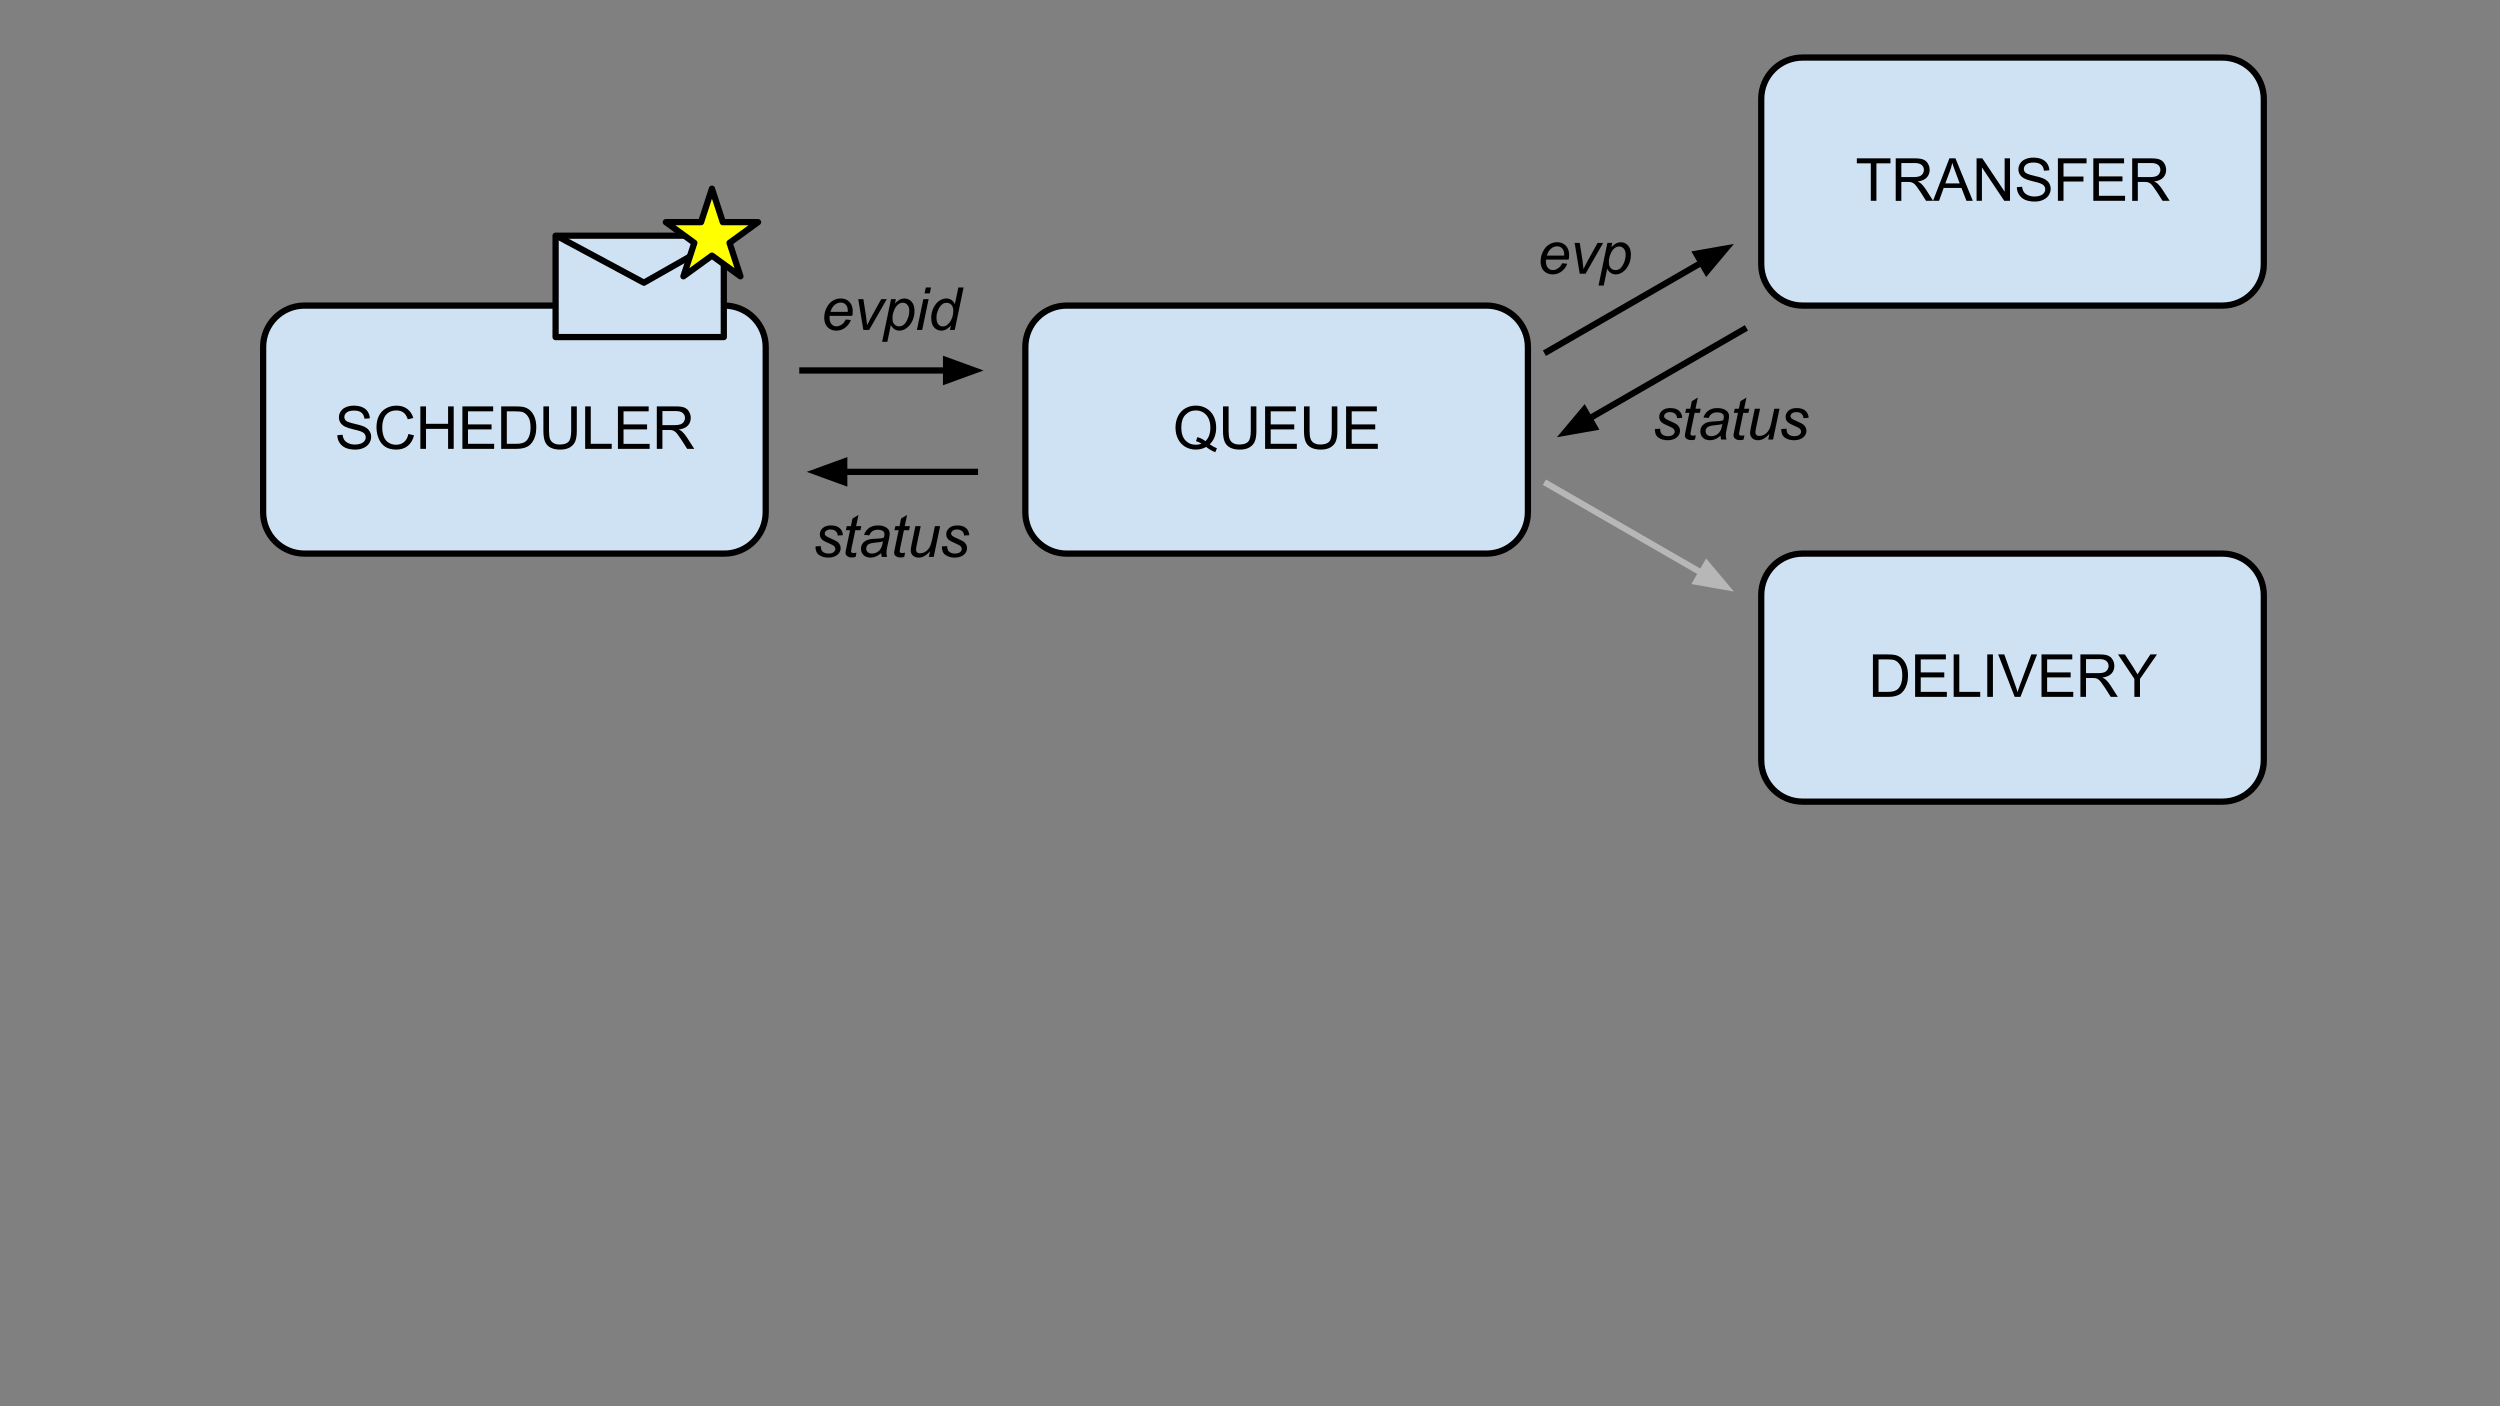 <?xml version="1.0" encoding="UTF-8" standalone="no"?>
<svg
   xmlns:dc="http://purl.org/dc/elements/1.1/"
   xmlns:cc="http://creativecommons.org/ns#"
   xmlns:rdf="http://www.w3.org/1999/02/22-rdf-syntax-ns#"
   xmlns:svg="http://www.w3.org/2000/svg"
   xmlns="http://www.w3.org/2000/svg"
   xmlns:sodipodi="http://sodipodi.sourceforge.net/DTD/sodipodi-0.dtd"
   xmlns:inkscape="http://www.inkscape.org/namespaces/inkscape"
   version="1.1"
   viewBox="0.0 0.0 800.0 450.0"
   fill="none"
   stroke="none"
   stroke-linecap="square"
   stroke-miterlimit="10"
   id="svg4322"
   inkscape:version="0.48.2 r9819"
   width="100%"
   height="100%"
   sodipodi:docname="smtpd_scheduling.svg">
  <rect x="0.0" y="0.0" width="800.0" height="450.0" fill="#808080" stroke="none"/>
  <defs
     id="defs4415" />
  <sodipodi:namedview
     pagecolor="#ffffff"
     bordercolor="#666666"
     borderopacity="1"
     objecttolerance="10"
     gridtolerance="10"
     guidetolerance="10"
     inkscape:pageopacity="0"
     inkscape:pageshadow="2"
     inkscape:window-width="919"
     inkscape:window-height="569"
     id="namedview4413"
     showgrid="false"
     inkscape:zoom="1.0610557"
     inkscape:cx="400"
     inkscape:cy="328.5417"
     inkscape:window-x="596"
     inkscape:window-y="237"
     inkscape:window-maximized="0"
     inkscape:current-layer="svg4322" />
  <clipPath
     id="p.0">
    <path
       d="m0 0l800.0 0l0 450.0l-800.0 0l0 -450.0z"
       clip-rule="nonzero"
       id="path4325" />
  </clipPath>
  <path
     style="fill:#000000;fill-opacity:0;fill-rule:nonzero"
     inkscape:connector-curvature="0"
     id="path4329"
     d="m 0,0 800.163,0 0,450.024 -800.163,0 z" />
  <path
     style="fill:#cfe2f3;fill-rule:nonzero"
     inkscape:connector-curvature="0"
     id="path4331"
     d="m 84.205,111.015 0,0 c 0,-7.306 5.923,-13.229 13.229,-13.229 l 134.362,0 c 3.508,0 6.873,1.394 9.354,3.875 2.481,2.481 3.875,5.846 3.875,9.354 l 0,52.913 c 0,7.306 -5.923,13.229 -13.229,13.229 l -134.362,0 c -7.306,0 -13.229,-5.923 -13.229,-13.229 z" />
  <path
     style="stroke:#000000;stroke-width:2;stroke-linecap:butt;stroke-linejoin:round"
     inkscape:connector-curvature="0"
     id="path4333"
     d="m 84.205,111.015 0,0 c 0,-7.306 5.923,-13.229 13.229,-13.229 l 134.362,0 c 3.508,0 6.873,1.394 9.354,3.875 2.481,2.481 3.875,5.846 3.875,9.354 l 0,52.913 c 0,7.306 -5.923,13.229 -13.229,13.229 l -134.362,0 c -7.306,0 -13.229,-5.923 -13.229,-13.229 z" />
  <path
     style="fill:#000000;fill-rule:nonzero"
     inkscape:connector-curvature="0"
     id="path4335"
     d="m 107.938,139.26 1.688,-0.141 q 0.125,1.016 0.562,1.672 0.438,0.656 1.359,1.062 0.938,0.406 2.094,0.406 1.031,0 1.812,-0.312 0.797,-0.312 1.188,-0.844 0.391,-0.531 0.391,-1.156 0,-0.641 -0.375,-1.109 -0.375,-0.484 -1.234,-0.812 -0.547,-0.219 -2.422,-0.656 -1.875,-0.453 -2.625,-0.859 -0.969,-0.516 -1.453,-1.266 -0.469,-0.75 -0.469,-1.688 0,-1.031 0.578,-1.922 0.594,-0.906 1.703,-1.359 1.125,-0.469 2.5,-0.469 1.516,0 2.672,0.484 1.156,0.484 1.766,1.438 0.625,0.938 0.672,2.141 l -1.719,0.125 q -0.141,-1.281 -0.953,-1.938 -0.797,-0.672 -2.359,-0.672 -1.625,0 -2.375,0.609 -0.75,0.594 -0.75,1.438 0,0.734 0.531,1.203 0.516,0.469 2.703,0.969 2.203,0.5 3.016,0.875 1.188,0.547 1.75,1.391 0.578,0.828 0.578,1.922 0,1.094 -0.625,2.062 -0.625,0.953 -1.797,1.484 -1.156,0.531 -2.609,0.531 -1.844,0 -3.094,-0.531 -1.25,-0.547 -1.969,-1.625 -0.703,-1.078 -0.734,-2.453 z m 22.756,-0.391 1.797,0.453 q -0.562,2.219 -2.031,3.391 -1.469,1.156 -3.594,1.156 -2.203,0 -3.578,-0.891 -1.375,-0.906 -2.094,-2.594 -0.719,-1.703 -0.719,-3.656 0,-2.125 0.797,-3.703 0.812,-1.578 2.312,-2.391 1.5,-0.828 3.297,-0.828 2.047,0 3.437,1.047 1.391,1.031 1.938,2.906 l -1.766,0.422 q -0.469,-1.484 -1.375,-2.156 -0.906,-0.688 -2.266,-0.688 -1.562,0 -2.625,0.75 -1.047,0.75 -1.484,2.031 -0.422,1.266 -0.422,2.609 0,1.734 0.5,3.031 0.516,1.281 1.578,1.922 1.078,0.641 2.312,0.641 1.516,0 2.562,-0.859 1.047,-0.875 1.422,-2.594 z m 3.817,4.766 0,-13.594 1.812,0 0,5.578 7.062,0 0,-5.578 1.797,0 0,13.594 -1.797,0 0,-6.406 -7.062,0 0,6.406 -1.812,0 z m 13.457,0 0,-13.594 9.844,0 0,1.594 -8.047,0 0,4.172 7.531,0 0,1.594 -7.531,0 0,4.625 8.359,0 0,1.609 -10.156,0 z m 12.412,0 0,-13.594 4.688,0 q 1.578,0 2.422,0.188 1.156,0.266 1.984,0.969 1.078,0.922 1.609,2.344 0.531,1.406 0.531,3.219 0,1.547 -0.359,2.75 -0.359,1.188 -0.922,1.984 -0.562,0.781 -1.234,1.234 -0.672,0.438 -1.625,0.672 -0.953,0.234 -2.188,0.234 l -4.906,0 z m 1.797,-1.609 2.906,0 q 1.344,0 2.109,-0.25 0.766,-0.25 1.219,-0.703 0.641,-0.641 1,-1.719 0.359,-1.078 0.359,-2.625 0,-2.125 -0.703,-3.266 -0.703,-1.156 -1.703,-1.547 -0.719,-0.281 -2.328,-0.281 l -2.859,0 0,10.391 z m 20.598,-11.984 1.797,0 0,7.844 q 0,2.062 -0.469,3.266 -0.453,1.203 -1.672,1.969 -1.203,0.75 -3.172,0.75 -1.906,0 -3.125,-0.656 -1.219,-0.656 -1.734,-1.906 -0.516,-1.25 -0.516,-3.422 l 0,-7.844 1.797,0 0,7.844 q 0,1.766 0.328,2.609 0.328,0.844 1.125,1.297 0.812,0.453 1.969,0.453 1.984,0 2.828,-0.891 0.844,-0.906 0.844,-3.469 l 0,-7.844 z m 4.473,13.594 0,-13.594 1.797,0 0,11.984 6.703,0 0,1.609 -8.5,0 z m 10.485,0 0,-13.594 9.844,0 0,1.594 -8.047,0 0,4.172 7.531,0 0,1.594 -7.531,0 0,4.625 8.359,0 0,1.609 -10.156,0 z m 12.444,0 0,-13.594 6.031,0 q 1.812,0 2.75,0.359 0.953,0.359 1.516,1.297 0.562,0.922 0.562,2.047 0,1.453 -0.938,2.453 -0.922,0.984 -2.891,1.25 0.719,0.344 1.094,0.672 0.781,0.734 1.484,1.812 l 2.375,3.703 -2.266,0 -1.797,-2.828 q -0.797,-1.219 -1.312,-1.875 -0.5,-0.656 -0.906,-0.906 -0.406,-0.266 -0.812,-0.359 -0.312,-0.078 -1.016,-0.078 l -2.078,0 0,6.047 -1.797,0 z m 1.797,-7.594 3.859,0 q 1.234,0 1.922,-0.25 0.703,-0.266 1.062,-0.828 0.375,-0.562 0.375,-1.219 0,-0.969 -0.703,-1.578 -0.703,-0.625 -2.219,-0.625 l -4.297,0 0,4.5 z" />
  <path
     style="fill:#cfe2f3;fill-rule:nonzero"
     inkscape:connector-curvature="0"
     id="path4337"
     d="m 328.108,111.015 0,0 c 0,-7.306 5.923,-13.229 13.229,-13.229 l 134.362,0 c 3.508,0 6.873,1.394 9.354,3.875 2.481,2.481 3.875,5.846 3.875,9.354 l 0,52.913 c 0,7.306 -5.923,13.229 -13.229,13.229 l -134.362,0 c -7.306,0 -13.229,-5.923 -13.229,-13.229 z" />
  <path
     style="stroke:#000000;stroke-width:2;stroke-linecap:butt;stroke-linejoin:round"
     inkscape:connector-curvature="0"
     id="path4339"
     d="m 328.108,111.015 0,0 c 0,-7.306 5.923,-13.229 13.229,-13.229 l 134.362,0 c 3.508,0 6.873,1.394 9.354,3.875 2.481,2.481 3.875,5.846 3.875,9.354 l 0,52.913 c 0,7.306 -5.923,13.229 -13.229,13.229 l -134.362,0 c -7.306,0 -13.229,-5.923 -13.229,-13.229 z" />
  <path
     style="fill:#000000;fill-rule:nonzero"
     inkscape:connector-curvature="0"
     id="path4341"
     d="m 387.11,142.182 q 1.266,0.859 2.312,1.266 l -0.531,1.25 q -1.453,-0.531 -2.922,-1.672 -1.5,0.844 -3.328,0.844 -1.844,0 -3.359,-0.891 -1.5,-0.891 -2.312,-2.5 -0.812,-1.625 -0.812,-3.641 0,-2.016 0.812,-3.656 0.828,-1.656 2.328,-2.516 1.516,-0.875 3.375,-0.875 1.891,0 3.391,0.906 1.516,0.891 2.312,2.5 0.797,1.609 0.797,3.625 0,1.688 -0.516,3.031 -0.516,1.328 -1.547,2.328 z m -3.953,-2.297 q 1.562,0.422 2.562,1.297 1.594,-1.453 1.594,-4.359 0,-1.656 -0.562,-2.875 -0.562,-1.234 -1.641,-1.922 -1.078,-0.688 -2.422,-0.688 -2.016,0 -3.344,1.391 -1.328,1.375 -1.328,4.109 0,2.656 1.312,4.078 1.312,1.406 3.359,1.406 0.953,0 1.812,-0.359 -0.844,-0.547 -1.781,-0.781 l 0.438,-1.297 z m 17.09,-9.844 1.797,0 0,7.844 q 0,2.062 -0.469,3.266 -0.453,1.203 -1.672,1.969 -1.203,0.75 -3.172,0.75 -1.906,0 -3.125,-0.656 -1.219,-0.656 -1.734,-1.906 -0.516,-1.25 -0.516,-3.422 l 0,-7.844 1.797,0 0,7.844 q 0,1.766 0.328,2.609 0.328,0.844 1.125,1.297 0.812,0.453 1.969,0.453 1.984,0 2.828,-0.891 0.844,-0.906 0.844,-3.469 l 0,-7.844 z m 4.582,13.594 0,-13.594 9.844,0 0,1.594 -8.047,0 0,4.172 7.531,0 0,1.594 -7.531,0 0,4.625 8.359,0 0,1.609 -10.156,0 z m 21.334,-13.594 1.797,0 0,7.844 q 0,2.062 -0.469,3.266 -0.453,1.203 -1.672,1.969 -1.203,0.75 -3.172,0.75 -1.906,0 -3.125,-0.656 -1.219,-0.656 -1.734,-1.906 -0.516,-1.25 -0.516,-3.422 l 0,-7.844 1.797,0 0,7.844 q 0,1.766 0.328,2.609 0.328,0.844 1.125,1.297 0.812,0.453 1.969,0.453 1.984,0 2.828,-0.891 0.844,-0.906 0.844,-3.469 l 0,-7.844 z m 4.582,13.594 0,-13.594 9.844,0 0,1.594 -8.047,0 0,4.172 7.531,0 0,1.594 -7.531,0 0,4.625 8.359,0 0,1.609 -10.156,0 z" />
  <path
     style="fill:#cfe2f3;fill-rule:nonzero"
     inkscape:connector-curvature="0"
     id="path4343"
     d="m 563.596,31.645 0,0 c 0,-7.306 5.923,-13.229 13.229,-13.229 l 134.362,0 c 3.508,0 6.873,1.394 9.354,3.875 2.481,2.481 3.875,5.846 3.875,9.354 l 0,52.913 c 0,7.306 -5.923,13.229 -13.229,13.229 l -134.362,0 c -7.306,0 -13.229,-5.923 -13.229,-13.229 z" />
  <path
     style="stroke:#000000;stroke-width:2;stroke-linecap:butt;stroke-linejoin:round"
     inkscape:connector-curvature="0"
     id="path4345"
     d="m 563.596,31.645 0,0 c 0,-7.306 5.923,-13.229 13.229,-13.229 l 134.362,0 c 3.508,0 6.873,1.394 9.354,3.875 2.481,2.481 3.875,5.846 3.875,9.354 l 0,52.913 c 0,7.306 -5.923,13.229 -13.229,13.229 l -134.362,0 c -7.306,0 -13.229,-5.923 -13.229,-13.229 z" />
  <path
     style="fill:#000000;fill-rule:nonzero"
     inkscape:connector-curvature="0"
     id="path4347"
     d="m 598.656,64.265 0,-12 -4.469,0 0,-1.594 10.766,0 0,1.594 -4.5,0 0,12 -1.797,0 z m 7.974,0 0,-13.594 6.031,0 q 1.812,0 2.75,0.359 0.953,0.359 1.516,1.297 0.562,0.922 0.562,2.047 0,1.453 -0.938,2.453 -0.922,0.984 -2.891,1.25 0.719,0.344 1.094,0.672 0.781,0.734 1.484,1.812 l 2.375,3.703 -2.266,0 -1.797,-2.828 q -0.797,-1.219 -1.312,-1.875 -0.5,-0.656 -0.906,-0.906 -0.406,-0.266 -0.812,-0.359 -0.312,-0.078 -1.016,-0.078 l -2.078,0 0,6.047 -1.797,0 z m 1.797,-7.594 3.859,0 q 1.234,0 1.922,-0.25 0.703,-0.266 1.062,-0.828 0.375,-0.562 0.375,-1.219 0,-0.969 -0.703,-1.578 -0.703,-0.625 -2.219,-0.625 l -4.297,0 0,4.5 z m 10.145,7.594 5.234,-13.594 1.938,0 5.562,13.594 -2.047,0 -1.594,-4.125 -5.688,0 -1.484,4.125 -1.922,0 z m 3.922,-5.578 4.609,0 -1.406,-3.781 q -0.656,-1.703 -0.969,-2.812 -0.266,1.312 -0.734,2.594 l -1.5,4 z m 10.006,5.578 0,-13.594 1.844,0 7.141,10.672 0,-10.672 1.719,0 0,13.594 -1.844,0 -7.141,-10.687 0,10.687 -1.719,0 z m 12.879,-4.375 1.688,-0.141 q 0.125,1.016 0.562,1.672 0.438,0.656 1.359,1.062 0.938,0.406 2.094,0.406 1.031,0 1.812,-0.312 0.797,-0.312 1.188,-0.844 0.391,-0.531 0.391,-1.156 0,-0.641 -0.375,-1.109 -0.375,-0.484 -1.234,-0.812 -0.547,-0.219 -2.422,-0.656 -1.875,-0.453 -2.625,-0.859 -0.969,-0.516 -1.453,-1.266 -0.469,-0.75 -0.469,-1.688 0,-1.031 0.578,-1.922 0.594,-0.906 1.703,-1.359 1.125,-0.469 2.5,-0.469 1.516,0 2.672,0.484 1.156,0.484 1.766,1.438 0.625,0.938 0.672,2.141 l -1.719,0.125 q -0.141,-1.281 -0.953,-1.938 -0.797,-0.672 -2.359,-0.672 -1.625,0 -2.375,0.609 -0.75,0.594 -0.75,1.438 0,0.734 0.531,1.203 0.516,0.469 2.703,0.969 2.203,0.5 3.016,0.875 1.188,0.547 1.75,1.391 0.578,0.828 0.578,1.922 0,1.094 -0.625,2.062 -0.625,0.953 -1.797,1.484 -1.156,0.531 -2.609,0.531 -1.844,0 -3.094,-0.531 -1.25,-0.547 -1.969,-1.625 -0.703,-1.078 -0.734,-2.453 z m 13.147,4.375 0,-13.594 9.172,0 0,1.594 -7.375,0 0,4.219 6.375,0 0,1.609 -6.375,0 0,6.172 -1.797,0 z m 11.333,0 0,-13.594 9.844,0 0,1.594 -8.047,0 0,4.172 7.531,0 0,1.594 -7.531,0 0,4.625 8.359,0 0,1.609 -10.156,0 z m 12.444,0 0,-13.594 6.031,0 q 1.812,0 2.75,0.359 0.953,0.359 1.516,1.297 0.562,0.922 0.562,2.047 0,1.453 -0.938,2.453 -0.922,0.984 -2.891,1.25 0.719,0.344 1.094,0.672 0.781,0.734 1.484,1.812 l 2.375,3.703 -2.266,0 -1.797,-2.828 q -0.797,-1.219 -1.312,-1.875 -0.5,-0.656 -0.906,-0.906 -0.406,-0.266 -0.812,-0.359 -0.312,-0.078 -1.016,-0.078 l -2.078,0 0,6.047 -1.797,0 z m 1.797,-7.594 3.859,0 q 1.234,0 1.922,-0.25 0.703,-0.266 1.062,-0.828 0.375,-0.562 0.375,-1.219 0,-0.969 -0.703,-1.578 -0.703,-0.625 -2.219,-0.625 l -4.297,0 0,4.5 z" />
  <path
     style="fill:#cfe2f3;fill-rule:nonzero"
     inkscape:connector-curvature="0"
     id="path4349"
     d="m 563.596,190.385 0,0 c 0,-7.306 5.923,-13.229 13.229,-13.229 l 134.362,0 c 3.508,0 6.873,1.394 9.354,3.875 2.481,2.481 3.875,5.846 3.875,9.354 l 0,52.913 c 0,7.306 -5.923,13.229 -13.229,13.229 l -134.362,0 c -7.306,0 -13.229,-5.923 -13.229,-13.229 z" />
  <path
     style="stroke:#000000;stroke-width:2;stroke-linecap:butt;stroke-linejoin:round"
     inkscape:connector-curvature="0"
     id="path4351"
     d="m 563.596,190.385 0,0 c 0,-7.306 5.923,-13.229 13.229,-13.229 l 134.362,0 c 3.508,0 6.873,1.394 9.354,3.875 2.481,2.481 3.875,5.846 3.875,9.354 l 0,52.913 c 0,7.306 -5.923,13.229 -13.229,13.229 l -134.362,0 c -7.306,0 -13.229,-5.923 -13.229,-13.229 z" />
  <path
     style="fill:#000000;fill-rule:nonzero"
     inkscape:connector-curvature="0"
     id="path4353"
     d="m 599.334,223.005 0,-13.594 4.688,0 q 1.578,0 2.422,0.188 1.156,0.266 1.984,0.969 1.078,0.922 1.609,2.344 0.531,1.406 0.531,3.219 0,1.547 -0.359,2.75 -0.359,1.188 -0.922,1.984 -0.562,0.781 -1.234,1.234 -0.672,0.438 -1.625,0.672 -0.953,0.234 -2.188,0.234 l -4.906,0 z m 1.797,-1.609 2.906,0 q 1.344,0 2.109,-0.25 0.766,-0.25 1.219,-0.703 0.641,-0.641 1,-1.719 0.359,-1.078 0.359,-2.625 0,-2.125 -0.703,-3.266 -0.703,-1.156 -1.703,-1.547 -0.719,-0.281 -2.328,-0.281 l -2.859,0 0,10.391 z m 11.707,1.609 0,-13.594 9.844,0 0,1.594 -8.047,0 0,4.172 7.531,0 0,1.594 -7.531,0 0,4.625 8.359,0 0,1.609 -10.156,0 z m 12.334,0 0,-13.594 1.797,0 0,11.984 6.703,0 0,1.609 -8.5,0 z m 10.751,0 0,-13.594 1.812,0 0,13.594 -1.812,0 z m 8.777,0 -5.281,-13.594 1.953,0 3.531,9.875 q 0.438,1.188 0.719,2.219 0.312,-1.109 0.734,-2.219 l 3.672,-9.875 1.844,0 -5.328,13.594 -1.844,0 z m 8.584,0 0,-13.594 9.844,0 0,1.594 -8.047,0 0,4.172 7.531,0 0,1.594 -7.531,0 0,4.625 8.359,0 0,1.609 -10.156,0 z m 12.444,0 0,-13.594 6.031,0 q 1.812,0 2.75,0.359 0.953,0.359 1.516,1.297 0.562,0.922 0.562,2.047 0,1.453 -0.938,2.453 -0.922,0.984 -2.891,1.25 0.719,0.344 1.094,0.672 0.781,0.734 1.484,1.812 l 2.375,3.703 -2.266,0 -1.797,-2.828 q -0.797,-1.219 -1.312,-1.875 -0.5,-0.656 -0.906,-0.906 -0.406,-0.266 -0.812,-0.359 -0.312,-0.078 -1.016,-0.078 l -2.078,0 0,6.047 -1.797,0 z m 1.797,-7.594 3.859,0 q 1.234,0 1.922,-0.25 0.703,-0.266 1.062,-0.828 0.375,-0.562 0.375,-1.219 0,-0.969 -0.703,-1.578 -0.703,-0.625 -2.219,-0.625 l -4.297,0 0,4.5 z m 15.473,7.594 0,-5.766 -5.234,-7.828 2.188,0 2.672,4.094 q 0.75,1.156 1.391,2.297 0.609,-1.062 1.484,-2.406 l 2.625,-3.984 2.109,0 -5.438,7.828 0,5.766 -1.797,0 z" />
  <path
     style="fill:#000000;fill-opacity:0;fill-rule:nonzero"
     inkscape:connector-curvature="0"
     id="path4373"
     d="m 231.617,75.423 106.898,0 0,48 -106.898,0 z" />
  <g
     id="phase1"
     inkscape:label="#g4465">
    <path
       d="m 256.761,118.554 57.984,0"
       id="path4355"
       inkscape:connector-curvature="0"
       style="fill:#000000;fill-opacity:0;fill-rule:nonzero" />
    <path
       d="m 256.761,118.554 45.984,0"
       id="path4357"
       inkscape:connector-curvature="0"
       style="stroke:#000000;stroke-width:2;stroke-linecap:butt;stroke-linejoin:round" />
    <path
       d="m 302.745,121.857 9.076,-3.303 -9.076,-3.303 z"
       id="path4359"
       inkscape:connector-curvature="0"
       style="fill:#000000;fill-rule:evenodd;stroke:#000000;stroke-width:2;stroke-linecap:butt" />
    <path
       d="m 270.641,102.243 1.625,0.156 q -0.359,1.219 -1.625,2.312 -1.266,1.094 -3.016,1.094 -1.094,0 -2.016,-0.5 -0.906,-0.5 -1.391,-1.469 -0.469,-0.969 -0.469,-2.203 0,-1.609 0.75,-3.125 0.75,-1.516 1.938,-2.25 1.188,-0.75 2.562,-0.75 1.766,0 2.812,1.094 1.062,1.094 1.062,2.984 0,0.734 -0.141,1.484 l -7.25,0 q -0.031,0.297 -0.031,0.531 0,1.375 0.625,2.109 0.641,0.719 1.562,0.719 0.859,0 1.688,-0.562 0.844,-0.562 1.312,-1.625 z m -4.891,-2.453 5.531,0 q 0.016,-0.25 0.016,-0.359 0,-1.266 -0.641,-1.938 -0.625,-0.672 -1.625,-0.672 -1.062,0 -1.953,0.75 -0.891,0.734 -1.328,2.219 z m 10.516,5.797 -1.625,-9.859 1.641,0 0.844,5.438 q 0.141,0.891 0.344,2.906 0.484,-1.047 1.234,-2.406 l 3.281,-5.938 1.781,0 -5.641,9.859 -1.859,0 z m 6.016,3.781 2.844,-13.641 1.547,0 -0.281,1.375 q 0.859,-0.891 1.531,-1.234 0.688,-0.359 1.453,-0.359 1.406,0 2.328,1.031 0.938,1.016 0.938,2.938 0,1.531 -0.516,2.797 -0.516,1.266 -1.266,2.047 -0.734,0.766 -1.5,1.125 -0.75,0.359 -1.547,0.359 -1.766,0 -2.75,-1.797 l -1.109,5.359 -1.672,0 z m 3.312,-7.812 q 0,1.109 0.156,1.531 0.234,0.609 0.766,0.984 0.531,0.359 1.219,0.359 1.453,0 2.344,-1.625 0.891,-1.625 0.891,-3.328 0,-1.25 -0.609,-1.922 -0.594,-0.688 -1.484,-0.688 -0.641,0 -1.188,0.344 -0.547,0.328 -1.016,1 -0.469,0.672 -0.781,1.656 -0.297,0.969 -0.297,1.688 z m 10.266,-7.672 0.406,-1.891 1.656,0 -0.391,1.891 -1.672,0 z m -2.453,11.703 2.062,-9.859 1.688,0 -2.062,9.859 -1.688,0 z m 10.864,-1.422 q -1.453,1.641 -3.016,1.641 -1.406,0 -2.344,-1.031 -0.922,-1.031 -0.922,-3 0,-1.797 0.734,-3.281 0.75,-1.5 1.844,-2.234 1.109,-0.75 2.234,-0.75 1.828,0 2.766,1.781 l 1.109,-5.297 1.672,0 -2.828,13.594 -1.547,0 0.297,-1.422 z m -4.609,-2.703 q 0,1.031 0.203,1.625 0.203,0.594 0.688,0.984 0.5,0.391 1.188,0.391 1.141,0 2.062,-1.188 1.25,-1.578 1.25,-3.891 0,-1.172 -0.609,-1.828 -0.609,-0.656 -1.547,-0.656 -0.594,0 -1.094,0.266 -0.5,0.266 -0.984,0.922 -0.484,0.641 -0.828,1.641 -0.328,0.984 -0.328,1.734 z"
       id="path4375"
       inkscape:connector-curvature="0"
       style="fill:#000000;fill-rule:nonzero" />
  </g>
  <path
     style="fill:#000000;fill-opacity:0;fill-rule:nonzero"
     inkscape:connector-curvature="0"
     id="path4377"
     d="m 435.05,57.423 144,0 0,48 -144,0 z" />
  <path
     style="fill:#000000;fill-opacity:0;fill-rule:nonzero"
     inkscape:connector-curvature="0"
     id="path4381"
     d="m 481.661,110.493 144,0 0,48 -144,0 z" />
  <g
     id="phase3"
     inkscape:label="#g4480">
    <path
       d="m 557.984,105.423 -59.78,34.488"
       id="path4361"
       inkscape:connector-curvature="0"
       style="fill:#000000;fill-opacity:0;fill-rule:nonzero" />
    <path
       d="m 557.984,105.423 -49.385,28.492"
       id="path4363"
       inkscape:connector-curvature="0"
       style="stroke:#000000;stroke-width:2;stroke-linecap:butt;stroke-linejoin:round" />
    <path
       d="m 506.948,131.053 -6.211,7.397 9.512,-1.674 z"
       id="path4365"
       inkscape:connector-curvature="0"
       style="fill:#000000;fill-rule:evenodd;stroke:#000000;stroke-width:2;stroke-linecap:butt" />
    <path
       d="m 529.556,137.282 1.688,-0.094 q 0,0.719 0.219,1.234 0.219,0.516 0.812,0.844 0.609,0.312 1.406,0.312 1.109,0 1.672,-0.438 0.562,-0.453 0.562,-1.047 0,-0.438 -0.344,-0.828 -0.344,-0.391 -1.672,-0.953 -1.328,-0.578 -1.703,-0.812 -0.625,-0.375 -0.938,-0.891 -0.312,-0.516 -0.312,-1.188 0,-1.172 0.922,-2 0.938,-0.844 2.609,-0.844 1.844,0 2.812,0.859 0.969,0.859 1.016,2.266 l -1.641,0.109 q -0.047,-0.891 -0.641,-1.406 -0.594,-0.531 -1.672,-0.531 -0.875,0 -1.359,0.406 -0.484,0.391 -0.484,0.859 0,0.469 0.422,0.812 0.281,0.25 1.438,0.75 1.938,0.828 2.438,1.312 0.797,0.766 0.797,1.875 0,0.734 -0.453,1.438 -0.453,0.703 -1.375,1.125 -0.922,0.422 -2.172,0.422 -1.703,0 -2.906,-0.844 -1.203,-0.844 -1.141,-2.75 z m 13.109,2.016 -0.281,1.375 q -0.609,0.156 -1.172,0.156 -1,0 -1.594,-0.5 -0.453,-0.375 -0.453,-1.016 0,-0.312 0.25,-1.484 l 1.188,-5.719 -1.328,0 0.281,-1.312 1.328,0 0.5,-2.422 1.922,-1.156 -0.75,3.578 1.656,0 -0.281,1.312 -1.641,0 -1.141,5.438 q -0.219,1.047 -0.219,1.25 0,0.297 0.172,0.453 0.172,0.156 0.562,0.156 0.562,0 1,-0.109 z m 7.902,0.141 q -0.875,0.75 -1.688,1.094 -0.812,0.344 -1.719,0.344 -1.375,0 -2.219,-0.797 -0.828,-0.797 -0.828,-2.062 0,-0.812 0.375,-1.453 0.391,-0.641 1,-1.016 0.625,-0.391 1.531,-0.562 0.562,-0.109 2.141,-0.172 1.578,-0.062 2.266,-0.328 0.203,-0.688 0.203,-1.141 0,-0.594 -0.438,-0.922 -0.578,-0.469 -1.703,-0.469 -1.047,0 -1.734,0.469 -0.672,0.469 -0.969,1.328 l -1.703,-0.141 q 0.516,-1.469 1.641,-2.25 1.141,-0.781 2.859,-0.781 1.828,0 2.891,0.875 0.812,0.656 0.812,1.688 0,0.797 -0.234,1.828 l -0.547,2.453 q -0.25,1.172 -0.25,1.891 0,0.469 0.203,1.344 l -1.703,0 q -0.141,-0.484 -0.188,-1.219 z m 0.609,-3.766 q -0.344,0.125 -0.75,0.203 -0.406,0.078 -1.344,0.156 -1.469,0.141 -2.078,0.344 -0.594,0.188 -0.906,0.625 -0.312,0.438 -0.312,0.969 0,0.703 0.484,1.156 0.5,0.453 1.391,0.453 0.844,0 1.609,-0.438 0.766,-0.438 1.203,-1.219 0.453,-0.797 0.703,-2.25 z m 7.048,3.625 -0.281,1.375 q -0.609,0.156 -1.172,0.156 -1,0 -1.594,-0.5 -0.453,-0.375 -0.453,-1.016 0,-0.312 0.25,-1.484 l 1.188,-5.719 -1.328,0 0.281,-1.312 1.328,0 0.5,-2.422 1.922,-1.156 -0.75,3.578 1.656,0 -0.281,1.312 -1.641,0 -1.141,5.438 q -0.219,1.047 -0.219,1.25 0,0.297 0.172,0.453 0.172,0.156 0.562,0.156 0.562,0 1,-0.109 z m 7.98,-0.422 q -1.781,2 -3.625,2 -1.141,0 -1.844,-0.641 -0.703,-0.656 -0.703,-1.609 0,-0.625 0.312,-2.141 l 1.188,-5.688 1.688,0 -1.328,6.312 q -0.156,0.781 -0.156,1.219 0,0.562 0.328,0.875 0.344,0.297 1,0.297 0.703,0 1.375,-0.344 0.672,-0.344 1.156,-0.922 0.5,-0.578 0.797,-1.375 0.203,-0.516 0.484,-1.797 l 0.891,-4.266 1.672,0 -2.062,9.859 -1.547,0 0.375,-1.781 z m 3.798,-1.594 1.688,-0.094 q 0,0.719 0.219,1.234 0.219,0.516 0.812,0.844 0.609,0.312 1.406,0.312 1.109,0 1.672,-0.438 0.562,-0.453 0.562,-1.047 0,-0.438 -0.344,-0.828 -0.344,-0.391 -1.672,-0.953 -1.328,-0.578 -1.703,-0.812 -0.625,-0.375 -0.938,-0.891 -0.312,-0.516 -0.312,-1.188 0,-1.172 0.922,-2 0.938,-0.844 2.609,-0.844 1.844,0 2.812,0.859 0.969,0.859 1.016,2.266 l -1.641,0.109 q -0.047,-0.891 -0.641,-1.406 -0.594,-0.531 -1.672,-0.531 -0.875,0 -1.359,0.406 -0.484,0.391 -0.484,0.859 0,0.469 0.422,0.812 0.281,0.25 1.438,0.75 1.938,0.828 2.438,1.312 0.797,0.766 0.797,1.875 0,0.734 -0.453,1.438 -0.453,0.703 -1.375,1.125 -0.922,0.422 -2.172,0.422 -1.703,0 -2.906,-0.844 -1.203,-0.844 -1.141,-2.75 z"
       id="path4383"
       inkscape:connector-curvature="0"
       style="fill:#000000;fill-rule:nonzero" />
  </g>
  <path
     style="fill:#000000;fill-opacity:0;fill-rule:nonzero"
     inkscape:connector-curvature="0"
     id="path4385"
     d="m 213.066,148.052 144,0 0,48 -144,0 z" />
  <g
     id="phase4"
     inkscape:label="#g4486">
    <path
       d="m 311.979,150.995 -53.827,0"
       id="path4367"
       inkscape:connector-curvature="0"
       style="fill:#000000;fill-opacity:0;fill-rule:nonzero" />
    <path
       d="m 311.979,150.995 -41.827,0"
       id="path4369"
       inkscape:connector-curvature="0"
       style="stroke:#000000;stroke-width:2;stroke-linecap:butt;stroke-linejoin:round" />
    <path
       d="m 270.152,147.691 -9.076,3.303 9.076,3.303 z"
       id="path4371"
       inkscape:connector-curvature="0"
       style="fill:#000000;fill-rule:evenodd;stroke:#000000;stroke-width:2;stroke-linecap:butt" />
    <path
       d="m 260.96,174.842 1.688,-0.094 q 0,0.719 0.219,1.234 0.219,0.516 0.812,0.844 0.609,0.312 1.406,0.312 1.109,0 1.672,-0.438 0.562,-0.453 0.562,-1.047 0,-0.438 -0.344,-0.828 -0.344,-0.391 -1.672,-0.953 -1.328,-0.578 -1.703,-0.812 -0.625,-0.375 -0.938,-0.891 -0.312,-0.516 -0.312,-1.188 0,-1.172 0.922,-2 0.938,-0.844 2.609,-0.844 1.844,0 2.812,0.859 0.969,0.859 1.016,2.266 l -1.641,0.109 q -0.047,-0.891 -0.641,-1.406 -0.594,-0.531 -1.672,-0.531 -0.875,0 -1.359,0.406 -0.484,0.391 -0.484,0.859 0,0.469 0.422,0.812 0.281,0.25 1.438,0.75 1.938,0.828 2.438,1.312 0.797,0.766 0.797,1.875 0,0.734 -0.453,1.438 -0.453,0.703 -1.375,1.125 -0.922,0.422 -2.172,0.422 -1.703,0 -2.906,-0.844 -1.203,-0.844 -1.141,-2.75 z m 13.109,2.016 -0.281,1.375 q -0.609,0.156 -1.172,0.156 -1,0 -1.594,-0.5 -0.453,-0.375 -0.453,-1.016 0,-0.312 0.25,-1.484 l 1.188,-5.719 -1.328,0 0.281,-1.312 1.328,0 0.5,-2.422 1.922,-1.156 -0.75,3.578 1.656,0 -0.281,1.312 -1.641,0 -1.141,5.438 q -0.219,1.047 -0.219,1.25 0,0.297 0.172,0.453 0.172,0.156 0.562,0.156 0.562,0 1,-0.109 z m 7.902,0.141 q -0.875,0.75 -1.688,1.094 -0.812,0.344 -1.719,0.344 -1.375,0 -2.219,-0.797 -0.828,-0.797 -0.828,-2.062 0,-0.812 0.375,-1.453 0.391,-0.641 1,-1.016 0.625,-0.391 1.531,-0.562 0.562,-0.109 2.141,-0.172 1.578,-0.062 2.266,-0.328 0.203,-0.688 0.203,-1.141 0,-0.594 -0.438,-0.922 -0.578,-0.469 -1.703,-0.469 -1.047,0 -1.734,0.469 -0.672,0.469 -0.969,1.328 l -1.703,-0.141 q 0.516,-1.469 1.641,-2.25 1.141,-0.781 2.859,-0.781 1.828,0 2.891,0.875 0.812,0.656 0.812,1.688 0,0.797 -0.234,1.828 l -0.547,2.453 q -0.25,1.172 -0.25,1.891 0,0.469 0.203,1.344 l -1.703,0 q -0.141,-0.484 -0.188,-1.219 z m 0.609,-3.766 q -0.344,0.125 -0.75,0.203 -0.406,0.078 -1.344,0.156 -1.469,0.141 -2.078,0.344 -0.594,0.188 -0.906,0.625 -0.312,0.438 -0.312,0.969 0,0.703 0.484,1.156 0.5,0.453 1.391,0.453 0.844,0 1.609,-0.438 0.766,-0.438 1.203,-1.219 0.453,-0.797 0.703,-2.25 z m 7.048,3.625 -0.281,1.375 q -0.609,0.156 -1.172,0.156 -1,0 -1.594,-0.5 -0.453,-0.375 -0.453,-1.016 0,-0.312 0.25,-1.484 l 1.188,-5.719 -1.328,0 0.281,-1.312 1.328,0 0.5,-2.422 1.922,-1.156 -0.75,3.578 1.656,0 -0.281,1.312 -1.641,0 -1.141,5.438 q -0.219,1.047 -0.219,1.25 0,0.297 0.172,0.453 0.172,0.156 0.562,0.156 0.562,0 1,-0.109 z m 7.98,-0.422 q -1.781,2 -3.625,2 -1.141,0 -1.844,-0.641 -0.703,-0.656 -0.703,-1.609 0,-0.625 0.312,-2.141 l 1.188,-5.688 1.688,0 -1.328,6.312 q -0.156,0.781 -0.156,1.219 0,0.562 0.328,0.875 0.344,0.297 1,0.297 0.703,0 1.375,-0.344 0.672,-0.344 1.156,-0.922 0.5,-0.578 0.797,-1.375 0.203,-0.516 0.484,-1.797 l 0.891,-4.266 1.672,0 -2.062,9.859 -1.547,0 0.375,-1.781 z m 3.798,-1.594 1.688,-0.094 q 0,0.719 0.219,1.234 0.219,0.516 0.812,0.844 0.609,0.312 1.406,0.312 1.109,0 1.672,-0.438 0.562,-0.453 0.562,-1.047 0,-0.438 -0.344,-0.828 -0.344,-0.391 -1.672,-0.953 -1.328,-0.578 -1.703,-0.812 -0.625,-0.375 -0.938,-0.891 -0.312,-0.516 -0.312,-1.188 0,-1.172 0.922,-2 0.938,-0.844 2.609,-0.844 1.844,0 2.812,0.859 0.969,0.859 1.016,2.266 l -1.641,0.109 q -0.047,-0.891 -0.641,-1.406 -0.594,-0.531 -1.672,-0.531 -0.875,0 -1.359,0.406 -0.484,0.391 -0.484,0.859 0,0.469 0.422,0.812 0.281,0.25 1.438,0.75 1.938,0.828 2.438,1.312 0.797,0.766 0.797,1.875 0,0.734 -0.453,1.438 -0.453,0.703 -1.375,1.125 -0.922,0.422 -2.172,0.422 -1.703,0 -2.906,-0.844 -1.203,-0.844 -1.141,-2.75 z"
       id="path4387"
       inkscape:connector-curvature="0"
       style="fill:#000000;fill-rule:nonzero" />
  </g>
  <g
     id="phase2"
     inkscape:label="#g4471">
    <path
       d="m 499.885,84.243 1.625,0.156 q -0.359,1.219 -1.625,2.312 -1.266,1.094 -3.016,1.094 -1.094,0 -2.016,-0.5 -0.906,-0.5 -1.391,-1.469 -0.469,-0.969 -0.469,-2.203 0,-1.609 0.75,-3.125 0.75,-1.516 1.938,-2.25 1.188,-0.75 2.562,-0.75 1.766,0 2.812,1.094 1.062,1.094 1.062,2.984 0,0.734 -0.141,1.484 l -7.25,0 q -0.031,0.297 -0.031,0.531 0,1.375 0.625,2.109 0.641,0.719 1.562,0.719 0.859,0 1.688,-0.562 0.844,-0.562 1.312,-1.625 z m -4.891,-2.453 5.531,0 q 0.016,-0.25 0.016,-0.359 0,-1.266 -0.641,-1.938 -0.625,-0.672 -1.625,-0.672 -1.062,0 -1.953,0.75 -0.891,0.734 -1.328,2.219 z m 10.516,5.797 -1.625,-9.859 1.641,0 0.844,5.438 q 0.141,0.891 0.344,2.906 0.484,-1.047 1.234,-2.406 l 3.281,-5.938 1.781,0 -5.641,9.859 -1.859,0 z m 6.016,3.781 2.844,-13.641 1.547,0 -0.281,1.375 q 0.859,-0.891 1.531,-1.234 0.688,-0.359 1.453,-0.359 1.406,0 2.328,1.031 0.938,1.016 0.938,2.938 0,1.531 -0.516,2.797 -0.516,1.266 -1.266,2.047 -0.734,0.766 -1.5,1.125 -0.75,0.359 -1.547,0.359 -1.766,0 -2.75,-1.797 l -1.109,5.359 -1.672,0 z m 3.312,-7.812 q 0,1.109 0.156,1.531 0.234,0.609 0.766,0.984 0.531,0.359 1.219,0.359 1.453,0 2.344,-1.625 0.891,-1.625 0.891,-3.328 0,-1.25 -0.609,-1.922 -0.594,-0.688 -1.484,-0.688 -0.641,0 -1.188,0.344 -0.547,0.328 -1.016,1 -0.469,0.672 -0.781,1.656 -0.297,0.969 -0.297,1.688 z"
       id="path4379"
       inkscape:connector-curvature="0"
       style="fill:#000000;fill-rule:nonzero" />
    <path
       d="M 495.079,112.541 554.858,78.052"
       id="path4389"
       inkscape:connector-curvature="0"
       style="fill:#000000;fill-opacity:0;fill-rule:nonzero" />
    <path
       d="M 495.079,112.541 544.464,84.049"
       id="path4391"
       inkscape:connector-curvature="0"
       style="stroke:#000000;stroke-width:2;stroke-linecap:butt;stroke-linejoin:round" />
    <path
       d="m 546.115,86.911 6.211,-7.397 -9.512,1.674 z"
       id="path4393"
       inkscape:connector-curvature="0"
       style="fill:#000000;fill-rule:evenodd;stroke:#000000;stroke-width:2;stroke-linecap:butt" />
    <path
       d="m 495.079,154.808 59.78,34.488"
       id="path4395"
       inkscape:connector-curvature="0"
       style="fill:#000000;fill-opacity:0;fill-rule:nonzero" />
    <path
       d="m 495.079,154.808 49.385,28.492"
       id="path4397"
       inkscape:connector-curvature="0"
       style="stroke:#b7b7b7;stroke-width:2;stroke-linecap:butt;stroke-linejoin:round" />
    <path
       d="m 542.813,186.161 9.512,1.674 -6.211,-7.397 z"
       id="path4399"
       inkscape:connector-curvature="0"
       style="fill:#b7b7b7;fill-rule:evenodd;stroke:#b7b7b7;stroke-width:2;stroke-linecap:butt" />
  </g>
  <path
     style="fill:#cfe2f3;fill-rule:nonzero"
     inkscape:connector-curvature="0"
     id="path4401"
     d="m 177.79,75.423 53.827,0 0,32.441 -53.827,0 z" />
  <path
     style="stroke:#000000;stroke-width:2;stroke-linecap:butt;stroke-linejoin:round"
     inkscape:connector-curvature="0"
     id="path4403"
     d="m 177.79,75.423 53.827,0 0,32.441 -53.827,0 z" />
  <path
     style="fill:#000000;fill-opacity:0;fill-rule:nonzero"
     inkscape:connector-curvature="0"
     id="path4405"
     d="m 179.045,75.962 27,14.501 25.501,-14.501" />
  <path
     style="stroke:#000000;stroke-width:2;stroke-linecap:butt;stroke-linejoin:round"
     inkscape:connector-curvature="0"
     id="path4407"
     d="m 179.045,75.962 27,14.501 25.501,-14.501" />
  <g
     id="phase0"
     inkscape:label="#g4461">
    <path
       d="m 213.066,71.09 11.273,7.6e-5 3.483,-10.707 3.483,10.707 11.273,-7.6e-5 -9.12,6.617 3.483,10.707 -9.12,-6.617 -9.12,6.617 3.483,-10.707 z"
       id="path4409"
       inkscape:connector-curvature="0"
       style="fill:#ffff00;fill-rule:nonzero" />
    <path
       d="m 213.066,71.09 11.273,7.6e-5 3.483,-10.707 3.483,10.707 11.273,-7.6e-5 -9.12,6.617 3.483,10.707 -9.12,-6.617 -9.12,6.617 3.483,-10.707 z"
       id="path4411"
       inkscape:connector-curvature="0"
       style="stroke:#000000;stroke-width:2;stroke-linecap:butt;stroke-linejoin:round" />
  </g>
</svg>
